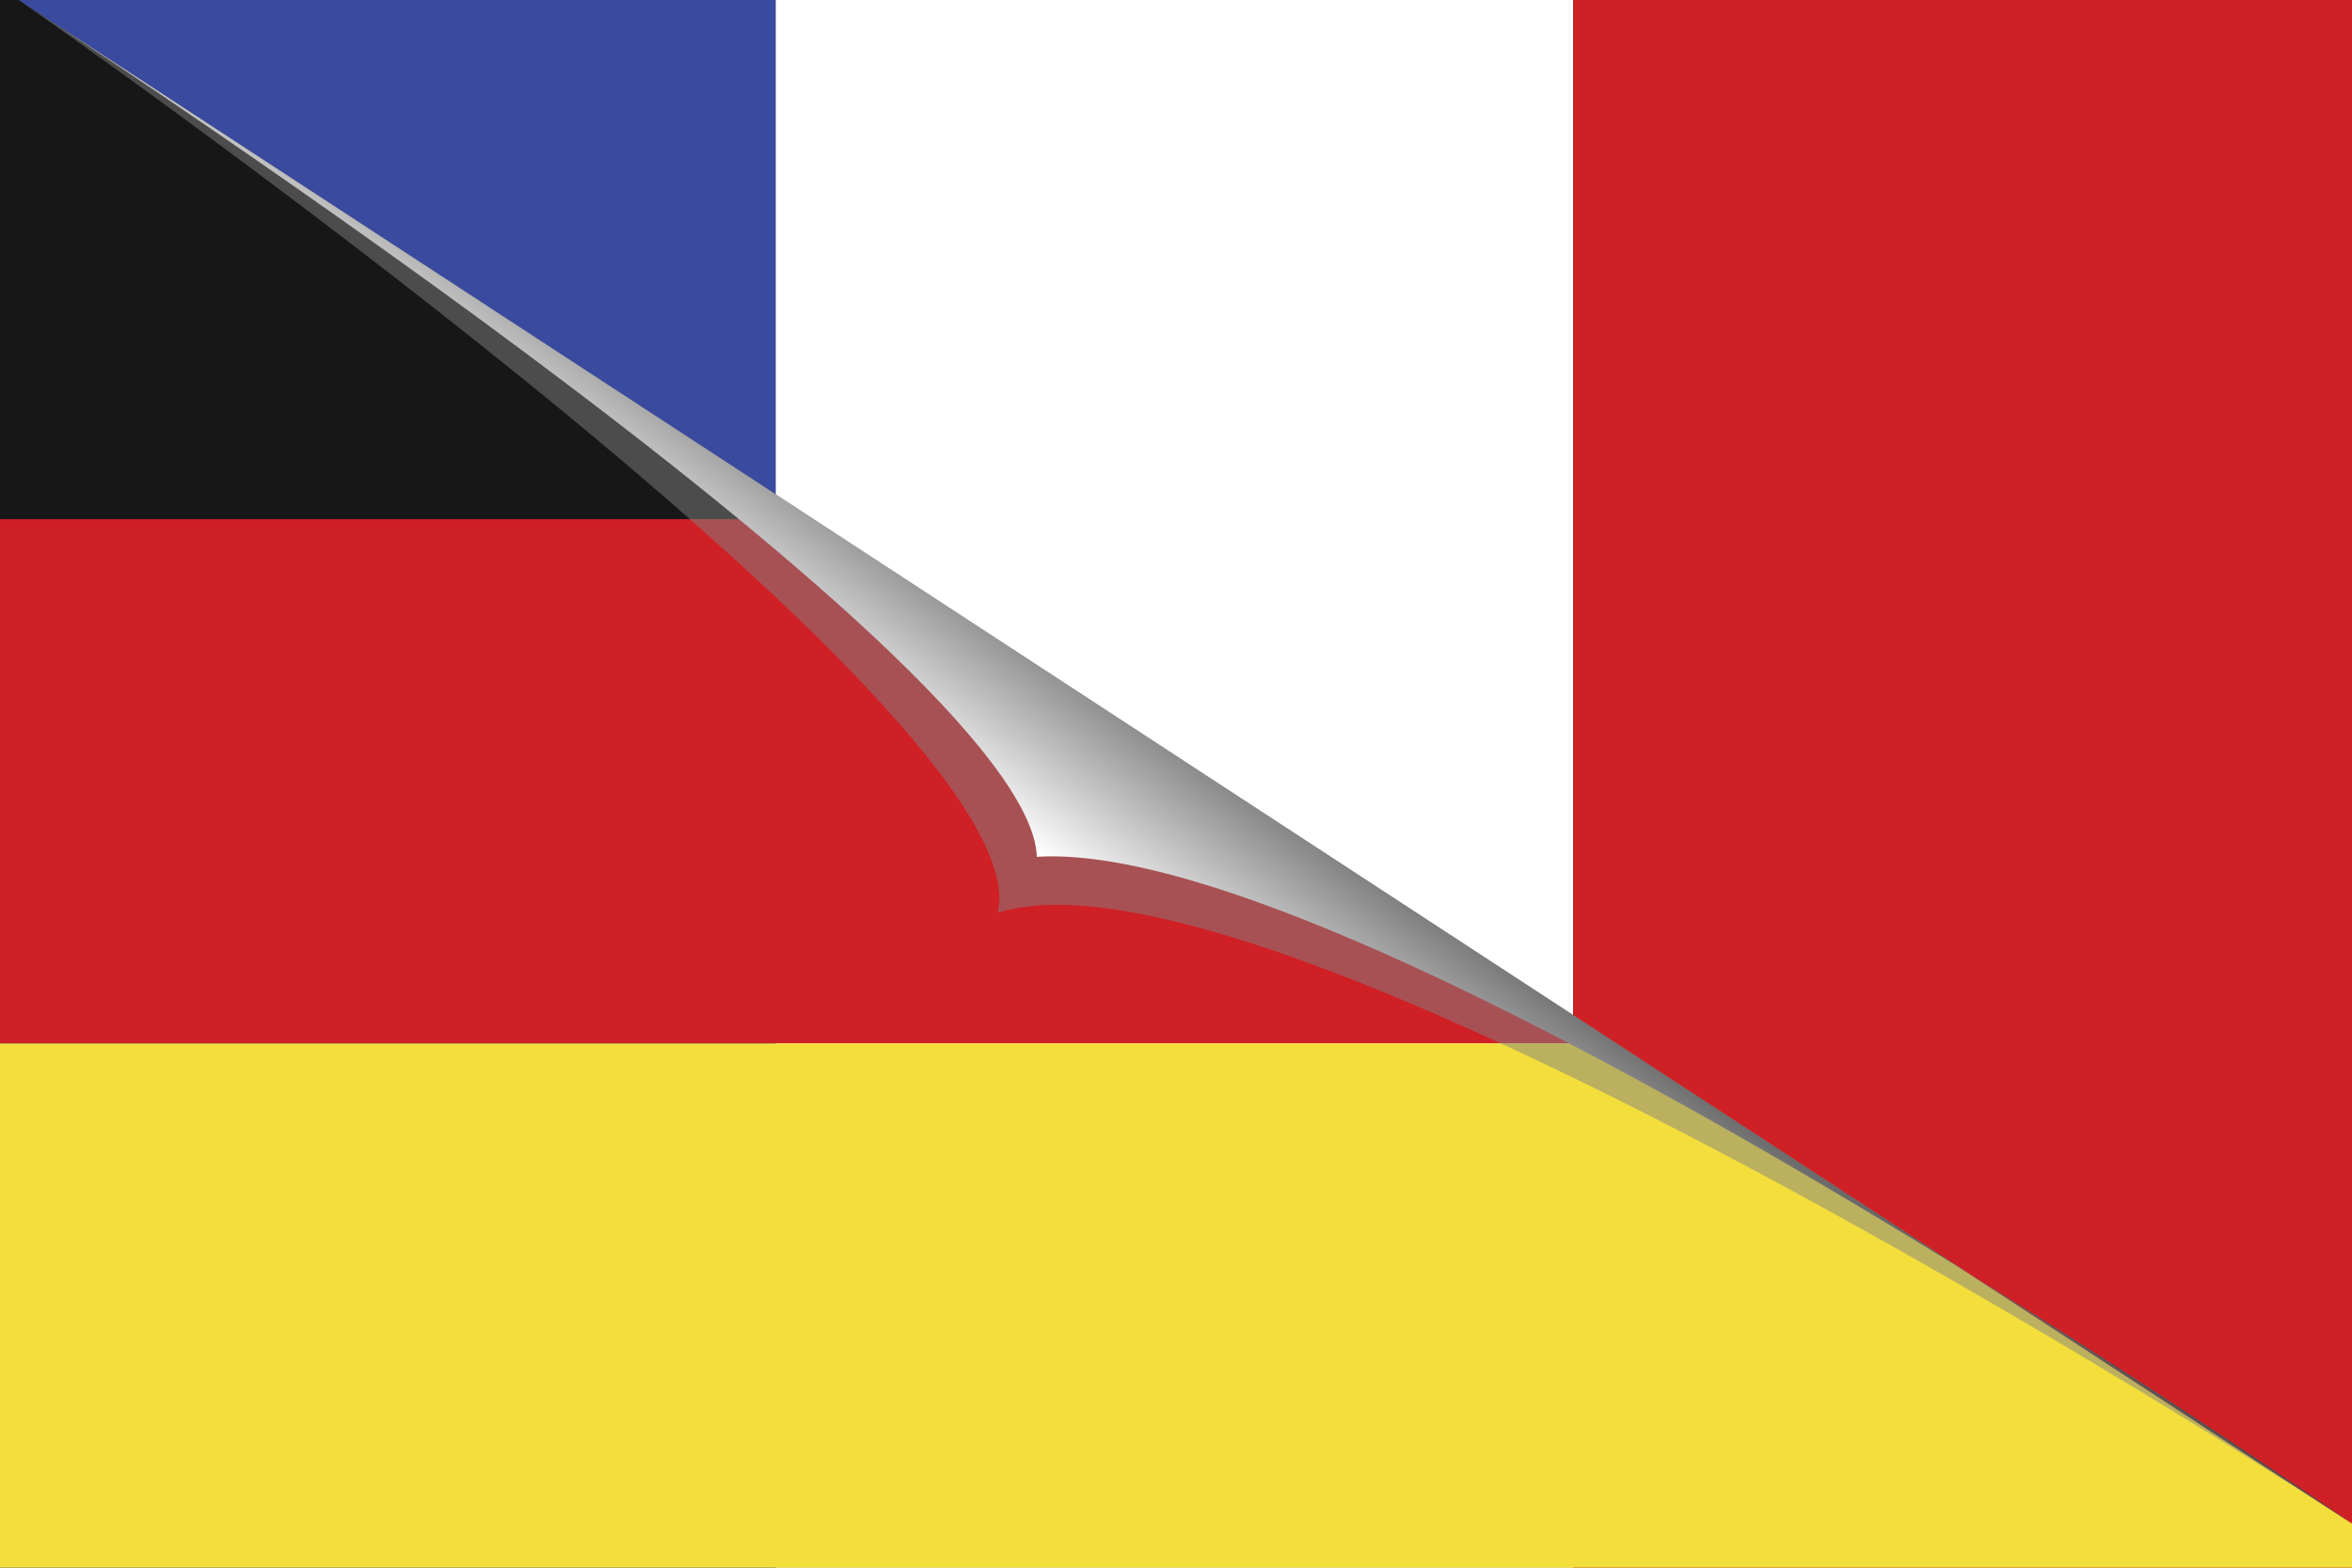 <?xml version="1.0" encoding="utf-8"?>
<!-- Generator: Adobe Illustrator 27.8.0, SVG Export Plug-In . SVG Version: 6.00 Build 0)  -->
<svg version="1.1" id="Layer_1" xmlns="http://www.w3.org/2000/svg" xmlns:xlink="http://www.w3.org/1999/xlink" x="0px" y="0px"
	 viewBox="0 0 138.6 92.4" style="enable-background:new 0 0 138.6 92.4;" xml:space="preserve">
<rect x="0" y="0" width="138.6" height="92.4" fill="#333333" stroke="none"/>
<style type="text/css">
	.st0{fill:#FFFFFF;}
	.st1{fill:#394A9F;}
	.st2{fill:#CF2026;}
	.st3{fill:#171717;}
	.st4{fill:#F3DE3B;}
	.st5{opacity:0.5;fill:#828282;}
	.st6{fill:url(#SVGID_1_);}
</style>
<g>
	<g>
		<rect x="45.7" class="st0" width="47" height="92.4"/>
		<polygon class="st1" points="0.1,0 0,0 0,92.4 0.1,92.4 45.7,92.4 45.7,0 		"/>
		<polygon class="st2" points="92.7,0 92.7,92.4 138.6,92.4 138.6,0 138.6,0 		"/>
	</g>
</g>
<g>
	<polygon class="st3" points="1.1,0 0,0 0,30.6 47.9,30.6 	"/>
	<polygon class="st2" points="47.9,30.6 0,30.6 0,61.5 95.2,61.5 	"/>
	<polygon class="st4" points="95.2,61.5 0,61.5 0,92.4 138.6,92.4 138.6,89.8 	"/>
	<path class="st5" d="M1.1,0l137.5,89.8c0,0-63.2-41.3-79.8-36C61.6,42,1.1,0,1.1,0z"/>
	<linearGradient id="SVGID_1_" gradientUnits="userSpaceOnUse" x1="64.148" y1="52.529" x2="76.854" y2="35.588">
		<stop  offset="0" style="stop-color:#FFFFFF"/>
		<stop  offset="1" style="stop-color:#000000"/>
	</linearGradient>
	<path class="st6" d="M1.1,0l137.5,89.8c0,0-58-40.5-77.5-39.3C60.7,38.6,1.1,0,1.1,0z"/>
</g>
</svg>
